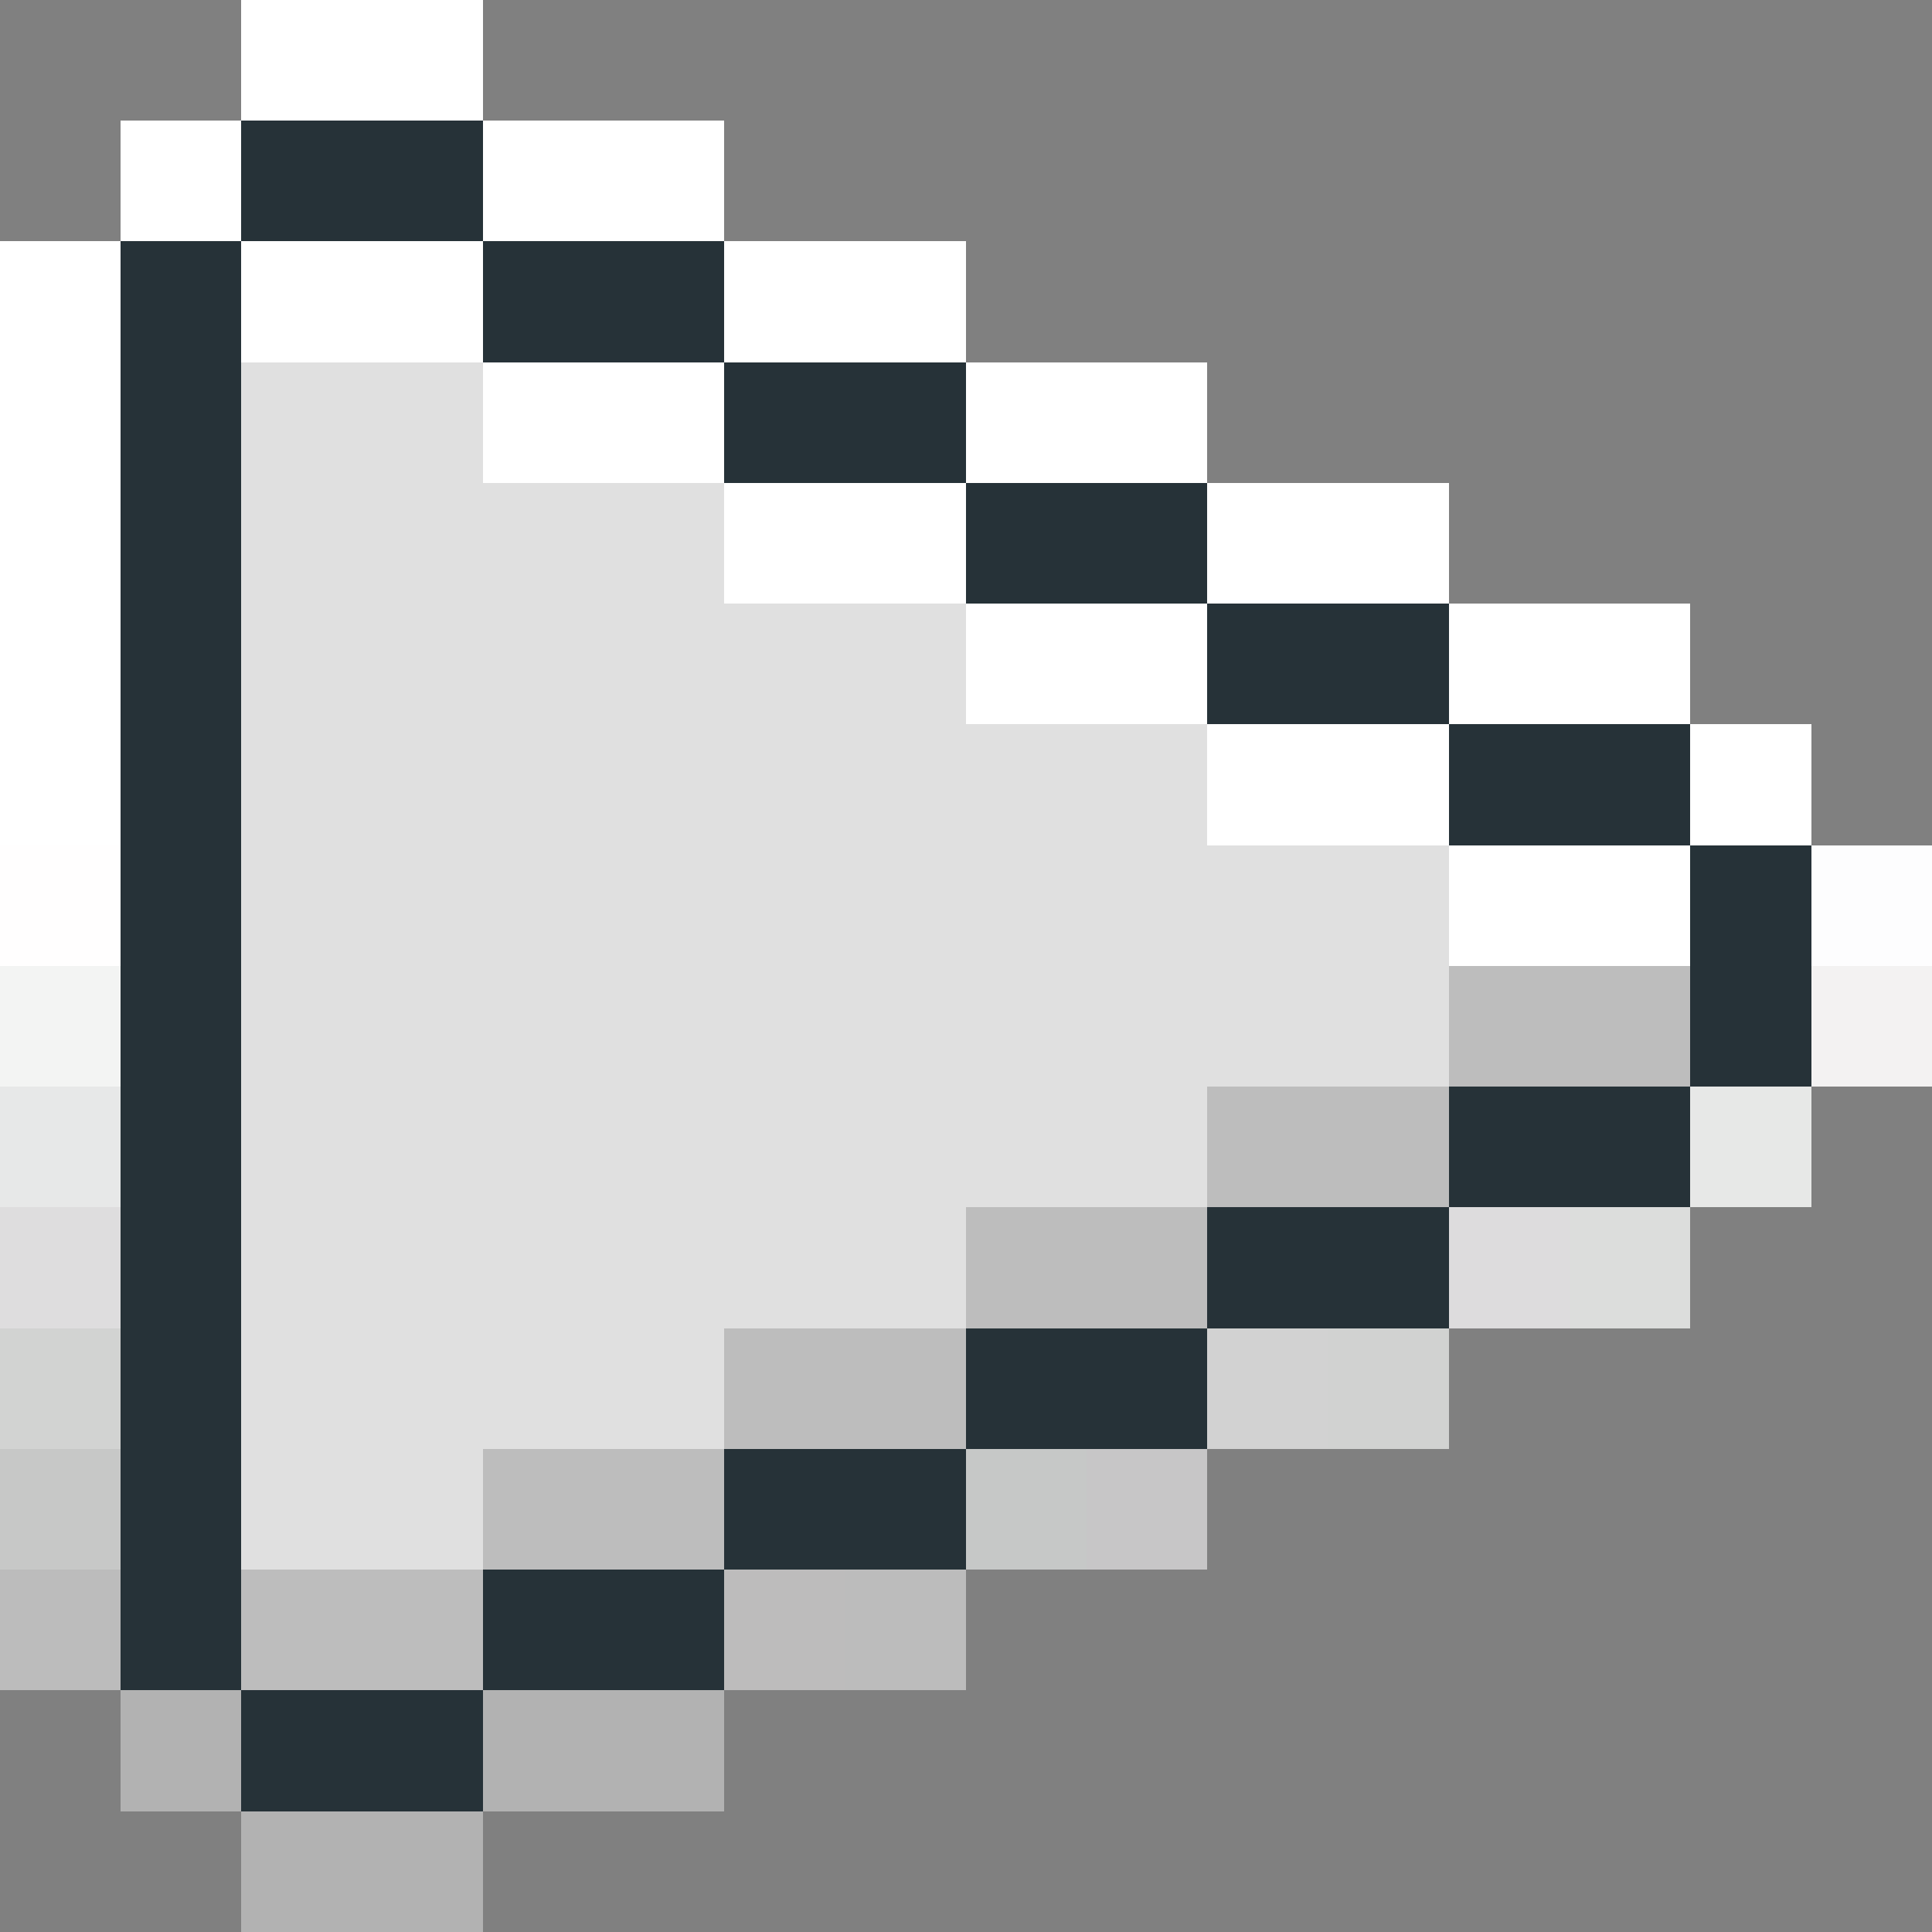 <svg xmlns="http://www.w3.org/2000/svg" viewBox="0 -0.5 16 16" shape-rendering="crispEdges">
<rect x="0" y="-0.5" width="16" height="16" fill="#808080" stroke="none"/>
<path stroke="#ffffff" d="M2 0h2M1 1h1M4 1h2M0 2h1M2 2h2M6 2h2M0 3h1M4 3h2M8 3h2M0 4h1M6 4h2M10 4h2M0 5h1M8 5h2M12 5h2M0 6h1M10 6h2M14 6h1M12 7h2" />
<path stroke="#263238" d="M2 1h2M1 2h1M4 2h2M1 3h1M6 3h2M1 4h1M8 4h2M1 5h1M10 5h2M1 6h1M12 6h2M1 7h1M14 7h1M1 8h1M14 8h1M1 9h1M12 9h2M1 10h1M10 10h2M1 11h1M8 11h2M1 12h1M6 12h2M1 13h1M4 13h2M2 14h2" />
<path stroke="#e0e0e0" d="M2 3h2M2 4h4M2 5h6M2 6h8M2 7h10M2 8h10M2 9h8M2 10h6M2 11h4M2 12h2" />
<path stroke="#fffefe" d="M0 7h1" />
<path stroke="#fdfdfe" d="M15 7h1" />
<path stroke="#f3f4f3" d="M0 8h1" />
<path stroke="#bdbdbd" d="M12 8h2M10 9h2M8 10h2M6 11h2M4 12h2M2 13h2" />
<path stroke="#f3f2f2" d="M15 8h1" />
<path stroke="#e7e8e8" d="M0 9h1" />
<path stroke="#e7e8e7" d="M14 9h1" />
<path stroke="#deddde" d="M0 10h1" />
<path stroke="#dddcdd" d="M12 10h1" />
<path stroke="#dcdddc" d="M13 10h1" />
<path stroke="#d2d3d2" d="M0 11h1" />
<path stroke="#d2d2d2" d="M10 11h1" />
<path stroke="#d1d2d1" d="M11 11h1" />
<path stroke="#c7c8c7" d="M0 12h1" />
<path stroke="#c6c8c7" d="M8 12h1" />
<path stroke="#c7c6c7" d="M9 12h1" />
<path stroke="#bcbcbc" d="M0 13h1M7 13h1" />
<path stroke="#bdbcbc" d="M6 13h1" />
<path stroke="#b2b2b2" d="M1 14h1M4 14h2M2 15h2" />
</svg>
